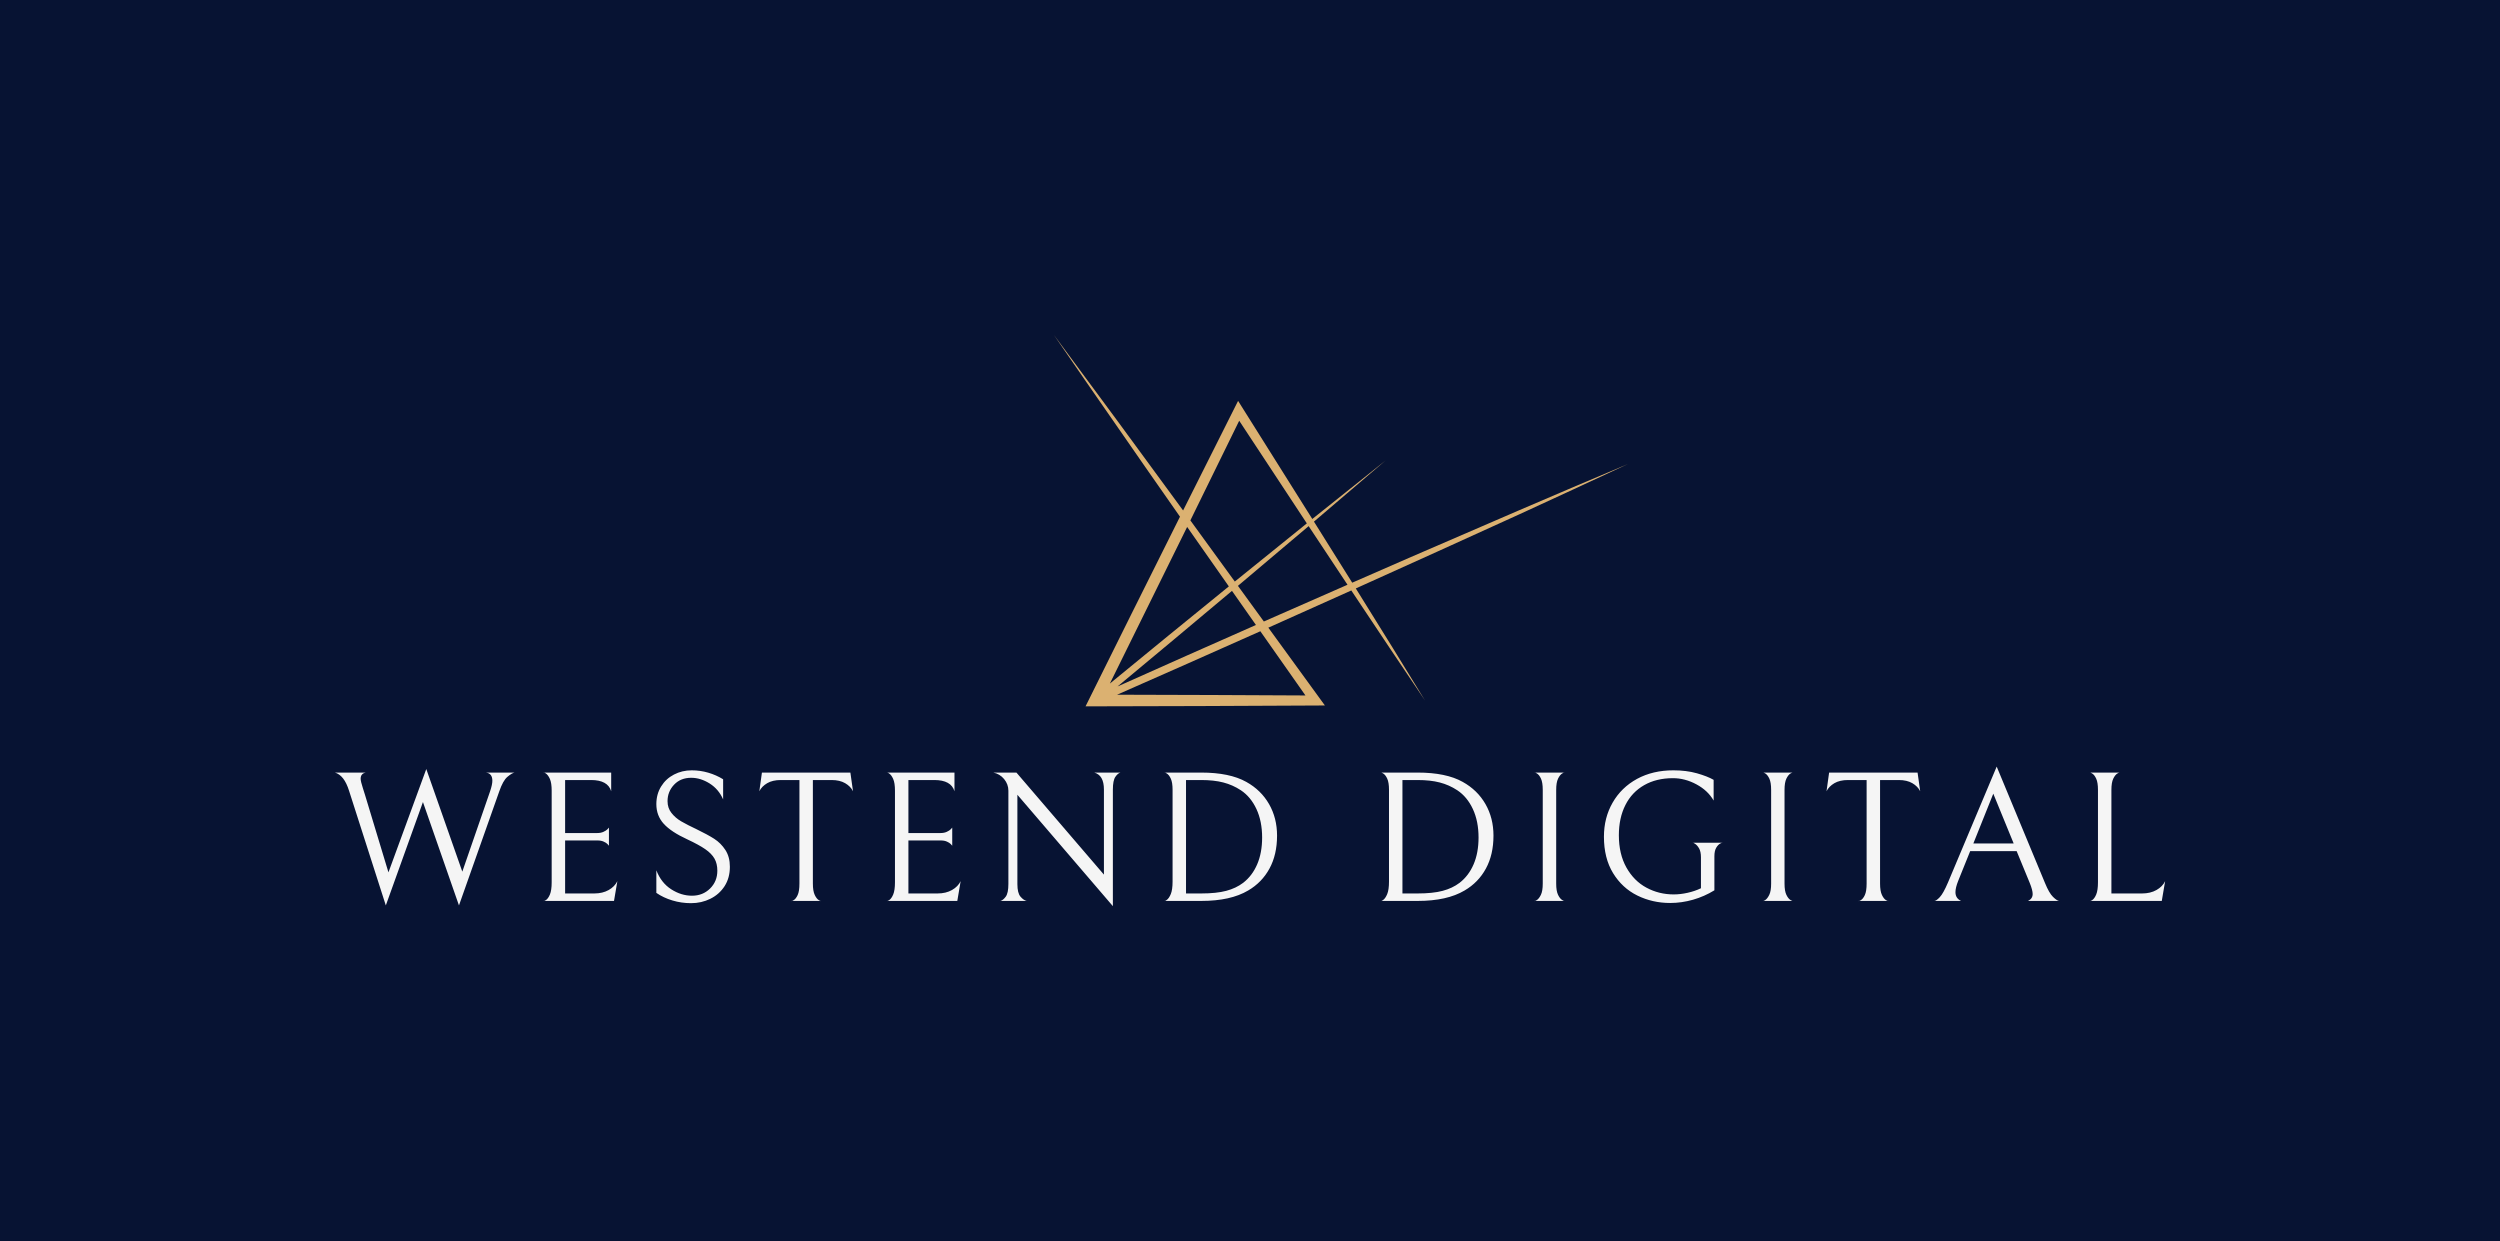 <svg xmlns="http://www.w3.org/2000/svg" viewBox="26.205 138.59 522.59 259.416"><rect x="26.205" y="138.59" width="522.59" height="259.416" fill="#808080" stroke="none"/><rect height="100%" width="100%" x="26.205" y="138.59" fill="rgba(7, 19, 51, 1)"/> <svg xmlns="http://www.w3.org/2000/svg" xmlns:xlink="http://www.w3.org/1999/xlink" version="1.1" id="9999_1" x="246.498" y="208.59" viewBox="1526.81 771.21 2252.39 1457.57" xml:space="preserve" height="77.655" width="120" preserveAspectRatio="xMinYMin" enable-background="new 0 0 5000 3000" style="overflow: visible;"><path d="M3779.2,1278c-249.15,104.07-609.38,259.94-860.03,368.62c-73.67,32.13-147.7,64.54-221.7,96.93  c-49.67-79.51-100.1-159.98-150.1-239.62c95.64-81.22,189.86-161.66,281.31-240.25c-94.05,74.65-190.42,151.65-287.81,229.89  c-103.89-165.45-205.23-326.29-291.17-463.36c-57.42,113.83-134.36,267.22-215.76,429.97  c-168.21-230.26-337.12-460.02-507.13-688.97c83.04,121.26,166.73,242.05,250.64,362.69c59.01,85.66,147.04,211.88,244.25,350.76  c-128.17,256.33-265.46,531.98-354.1,711.06c0,0-16.42,33.06-16.42,33.06c233.75,0.01,666.82-2,900.73-3.28l38.39-0.2l-22.42-30.84  c0,0-92.58-127.35-199.49-274.41c108.49-48.47,217.09-97.17,325.51-145.98c104.01,156.44,204.7,306.97,289.26,431.8  c-79.17-130.38-173.4-282.48-271.57-439.75c216.49-97.48,431.97-195.17,643.09-291.47C3496.16,1409.06,3638.09,1344.44,3779.2,1278z   M2519.39,1510.85c-93.71,75.33-188.24,151.7-282.58,228.23c-78.11-107.44-146.76-201.87-174.4-239.9  c72.07-146.61,139.97-285.1,191.64-391.05C2332.84,1228.11,2424.53,1367.37,2519.39,1510.85z M2213.39,1758.08  c-158.36,128.55-315.71,257.13-466.85,381.29c83.12-167.67,196.87-398.2,303.26-614.57  C2103.25,1601.12,2158.81,1680.32,2213.39,1758.08z M2225.7,1775.62c31.98,45.55,63.51,90.45,94,133.85  c-181.6,80.1-362.84,160.64-542.94,241.25C1922.98,2029.24,2074.29,1902.88,2225.7,1775.62z M2513.98,2186.01  c-196.14-1.13-523.53-2.6-739.02-2.92c185.33-81.47,373.25-164.73,562.04-249.01C2404.36,2029.97,2465.69,2117.23,2513.98,2186.01z   M2350.76,1895.81c-33.71-46.36-68.38-94.05-101.67-139.85c92.94-78.17,185.77-156.56,277.43-234.34  c50.49,76.36,101.79,153.76,152.46,230.02C2569.69,1799.49,2460.27,1847.54,2350.76,1895.81z" style="fill: #dbb171; fill-opacity: 1;"></path></svg> <svg y="298.836" viewBox="0.23 5.81 382.59 29.17" x="96.205" height="29.17" width="382.59" style="overflow: visible;"><g fill="#F5F5F5" fill-opacity="1" style=""><path d="M32.68 10.96Q33.15 9.55 33.15 8.77L33.15 8.77Q33.15 7.18 31.75 7.06L31.75 7.06L37.79 7.06Q37.21 7.18 36.29 7.96Q35.37 8.74 34.59 11.00L34.59 11.00L26.17 34.83L18.64 13.22L10.88 34.83L3.20 10.88Q2.18 7.60 0.23 7.06L0.23 7.06L6.71 7.06Q5.62 7.25 5.62 8.35L5.62 8.35Q5.62 8.89 6.08 10.30L6.08 10.30L6.51 11.66L11.43 27.92L19.34 6.32L26.87 27.77L32.68 10.96ZM58.58 33.89L43.87 33.89Q43.87 34.01 44.34 33.72Q44.81 33.42 45.18 32.55Q45.55 31.67 45.55 29.99L45.55 29.99L45.55 10.84Q45.55 9.24 45.18 8.40Q44.81 7.57 44.34 7.25Q43.87 6.94 43.87 7.06L43.87 7.06L57.99 7.06L57.99 10.96Q57.29 8.62 53.78 8.62L53.78 8.62L48.36 8.62L48.36 19.70L55.07 19.70Q55.85 19.70 56.39 19.44Q56.94 19.19 57.21 18.91Q57.49 18.64 57.52 18.56L57.52 18.56L57.52 22.35Q57.49 22.27 57.21 22.00Q56.94 21.72 56.41 21.49Q55.89 21.25 55.11 21.25L55.11 21.25L48.36 21.25L48.36 32.33L54.44 32.33Q56.20 32.33 57.47 31.61Q58.73 30.89 59.28 29.76L59.28 29.76L58.58 33.89ZM74.68 34.36Q72.66 34.36 70.78 33.79Q68.91 33.23 67.43 32.21L67.43 32.21L67.43 27.49Q68.44 30.11 70.53 31.45Q72.62 32.80 74.88 32.80L74.88 32.80Q77.14 32.80 78.66 31.30Q80.18 29.80 80.18 27.57L80.18 27.57Q80.18 26.09 79.58 25.04Q78.97 23.98 77.65 23.07Q76.32 22.15 73.90 21.02L73.90 21.02Q70.51 19.46 68.97 17.76Q67.43 16.07 67.43 13.65L67.43 13.65Q67.43 11.58 68.43 9.96Q69.42 8.35 71.12 7.47Q72.81 6.59 74.84 6.59L74.84 6.59Q76.60 6.59 78.27 7.08Q79.95 7.57 81.39 8.46L81.39 8.46L81.39 12.67Q80.46 10.53 78.57 9.34Q76.67 8.15 74.72 8.15L74.72 8.15Q72.50 8.15 71.14 9.59Q69.77 11.04 69.77 13.03L69.77 13.03Q69.77 14.47 70.59 15.50Q71.41 16.54 72.60 17.24Q73.79 17.94 75.93 18.95L75.93 18.95Q78.12 20.01 79.52 20.90Q80.92 21.80 81.86 23.24Q82.80 24.69 82.80 26.75L82.80 26.75Q82.80 29.09 81.69 30.81Q80.57 32.53 78.72 33.44Q76.87 34.36 74.68 34.36L74.68 34.36ZM93.44 8.62Q91.73 8.62 90.60 9.28Q89.47 9.94 88.96 10.96L88.96 10.96L89.50 7.06L107.99 7.06L108.54 10.96Q108.03 9.94 106.90 9.28Q105.77 8.62 104.05 8.62L104.05 8.62L100.15 8.62L100.15 30.26Q100.15 31.82 100.54 32.64Q100.93 33.46 101.40 33.73Q101.87 34.01 101.87 33.89L101.87 33.89L95.67 33.89Q95.67 34.01 96.13 33.73Q96.60 33.46 96.97 32.66Q97.34 31.86 97.34 30.26L97.34 30.26L97.34 8.62L93.44 8.62ZM130.34 33.89L115.63 33.89Q115.63 34.01 116.10 33.72Q116.57 33.42 116.94 32.55Q117.31 31.67 117.31 29.99L117.31 29.99L117.31 10.84Q117.31 9.24 116.94 8.40Q116.57 7.57 116.10 7.25Q115.63 6.94 115.63 7.06L115.63 7.06L129.75 7.06L129.75 10.96Q129.05 8.62 125.54 8.62L125.54 8.62L120.12 8.62L120.12 19.70L126.83 19.70Q127.61 19.70 128.15 19.44Q128.70 19.19 128.97 18.91Q129.25 18.64 129.28 18.56L129.28 18.56L129.28 22.35Q129.25 22.27 128.97 22.00Q128.70 21.72 128.17 21.49Q127.65 21.25 126.87 21.25L126.87 21.25L120.12 21.25L120.12 32.33L126.20 32.33Q127.96 32.33 129.23 31.61Q130.49 30.89 131.04 29.76L131.04 29.76L130.34 33.89ZM158.96 7.06L164.46 7.06Q163.92 7.18 163.39 7.94Q162.86 8.70 162.86 10.61L162.86 10.61L162.86 34.98L142.90 11.70L142.90 30.38Q142.90 32.25 143.56 33.01Q144.22 33.77 144.85 33.89L144.85 33.89L139.35 33.89Q139.89 33.77 140.46 33.01Q141.02 32.25 141.02 30.34L141.02 30.34L141.02 10.84Q141.02 9.52 140.13 8.42Q139.23 7.33 137.86 7.06L137.86 7.06L142.70 7.06L160.99 28.39L160.99 10.61Q160.99 7.60 158.96 7.06L158.96 7.06ZM191.14 31.71Q187.47 33.89 181.35 33.89L181.35 33.89L173.67 33.89Q173.67 34.01 174.13 33.68Q174.60 33.34 174.97 32.45Q175.34 31.55 175.34 29.83L175.34 29.83L175.34 10.65Q175.34 9.13 174.97 8.33Q174.60 7.53 174.13 7.25Q173.67 6.98 173.67 7.06L173.67 7.06L181.31 7.06Q187.28 7.06 190.75 9.01L190.75 9.01Q193.83 10.72 195.51 13.65Q197.18 16.57 197.18 20.24L197.18 20.24Q197.18 24.22 195.60 27.12Q194.02 30.03 191.14 31.71L191.14 31.71ZM189.62 10.76Q187.90 9.63 185.95 9.13Q184.00 8.62 181.31 8.62L181.31 8.62L178.15 8.62L178.15 32.33L181.31 32.33Q184.51 32.33 186.56 31.78Q188.60 31.24 190.09 30.11L190.09 30.11Q192.00 28.63 193.03 26.23Q194.06 23.83 194.06 20.63L194.06 20.63Q194.06 17.24 192.87 14.68Q191.68 12.13 189.62 10.76L189.62 10.76ZM236.38 31.71Q232.71 33.89 226.59 33.89L226.59 33.89L218.91 33.89Q218.91 34.01 219.37 33.68Q219.84 33.34 220.21 32.45Q220.58 31.55 220.58 29.83L220.58 29.83L220.58 10.65Q220.58 9.13 220.21 8.33Q219.84 7.53 219.37 7.25Q218.91 6.98 218.91 7.06L218.91 7.06L226.55 7.06Q232.52 7.06 235.99 9.01L235.99 9.01Q239.07 10.72 240.75 13.65Q242.42 16.57 242.42 20.24L242.42 20.24Q242.42 24.22 240.84 27.12Q239.26 30.03 236.38 31.71L236.38 31.71ZM234.86 10.76Q233.14 9.63 231.19 9.13Q229.24 8.62 226.55 8.62L226.55 8.62L223.39 8.62L223.39 32.33L226.55 32.33Q229.75 32.33 231.80 31.78Q233.84 31.24 235.33 30.11L235.33 30.11Q237.24 28.63 238.27 26.23Q239.30 23.83 239.30 20.63L239.30 20.63Q239.30 17.24 238.11 14.68Q236.92 12.13 234.86 10.76L234.86 10.76ZM251.00 33.89Q251.00 34.01 251.47 33.72Q251.94 33.42 252.33 32.62Q252.72 31.82 252.72 30.26L252.72 30.26L252.72 10.69Q252.72 9.13 252.35 8.33Q251.98 7.53 251.51 7.25Q251.04 6.98 251.04 7.06L251.04 7.06L257.24 7.06Q257.24 6.98 256.78 7.25Q256.31 7.53 255.92 8.33Q255.53 9.13 255.53 10.69L255.53 10.69L255.53 30.26Q255.53 31.82 255.92 32.62Q256.31 33.42 256.78 33.70Q257.24 33.97 257.24 33.89L257.24 33.89L251.00 33.89ZM279.36 34.32Q275.65 34.32 272.49 32.76Q269.33 31.20 267.42 28.08Q265.51 24.96 265.51 20.47L265.51 20.47Q265.51 16.50 267.33 13.34Q269.14 10.18 272.43 8.38Q275.73 6.59 280.02 6.59L280.02 6.59Q282.75 6.59 284.95 7.21Q287.16 7.84 288.44 8.58L288.44 8.58L288.44 12.91Q287.23 10.80 284.84 9.52Q282.44 8.23 279.94 8.23L279.94 8.23Q276.47 8.23 273.92 9.69Q271.36 11.15 270.00 13.84Q268.63 16.54 268.63 20.16L268.63 20.16Q268.63 24.10 270.21 26.91Q271.79 29.72 274.40 31.12Q277.02 32.53 280.10 32.53L280.10 32.53Q281.50 32.53 283.00 32.19Q284.50 31.86 285.79 31.24L285.79 31.24L285.79 24.80Q285.79 23.59 285.40 22.91Q285.01 22.23 284.54 21.94Q284.08 21.64 284.08 21.72L284.08 21.72L290.32 21.72Q290.32 21.64 289.85 21.88Q289.38 22.11 288.99 22.76Q288.60 23.40 288.60 24.57L288.60 24.57L288.60 31.67Q286.53 32.95 284.13 33.64Q281.74 34.32 279.36 34.32L279.36 34.32ZM298.74 33.89Q298.74 34.01 299.21 33.72Q299.68 33.42 300.07 32.62Q300.46 31.82 300.46 30.26L300.46 30.26L300.46 10.69Q300.46 9.13 300.09 8.33Q299.71 7.53 299.25 7.25Q298.78 6.98 298.78 7.06L298.78 7.06L304.98 7.06Q304.98 6.98 304.51 7.25Q304.04 7.53 303.65 8.33Q303.26 9.13 303.26 10.69L303.26 10.69L303.26 30.26Q303.26 31.82 303.65 32.62Q304.04 33.42 304.51 33.70Q304.98 33.97 304.98 33.89L304.98 33.89L298.74 33.89ZM316.52 8.62Q314.81 8.62 313.68 9.28Q312.55 9.94 312.04 10.96L312.04 10.96L312.58 7.06L331.07 7.06L331.62 10.96Q331.11 9.94 329.98 9.28Q328.85 8.62 327.13 8.62L327.13 8.62L323.23 8.62L323.23 30.26Q323.23 31.82 323.62 32.64Q324.01 33.46 324.48 33.73Q324.95 34.01 324.95 33.89L324.95 33.89L318.75 33.89Q318.75 34.01 319.21 33.73Q319.68 33.46 320.05 32.66Q320.42 31.86 320.42 30.26L320.42 30.26L320.42 8.62L316.52 8.62ZM351.78 23.48L342.07 23.48L339.57 29.68Q338.99 31.12 338.99 32.06L338.99 32.06Q338.99 33.34 340.16 33.89L340.16 33.89L334.58 33.89Q334.97 33.89 335.71 33.11Q336.45 32.33 337.43 30.03L337.43 30.03L347.61 5.81L357.71 30.15Q358.57 32.25 359.37 33.03Q360.16 33.81 360.63 33.89L360.63 33.89L354.16 33.89Q355.13 33.42 355.13 32.45L355.13 32.45Q355.13 31.63 354.51 30.11L354.51 30.11L351.78 23.48ZM342.73 21.88L351.16 21.88L346.90 11.47L342.73 21.88ZM368.78 10.69Q368.78 9.13 368.41 8.33Q368.04 7.53 367.57 7.25Q367.11 6.98 367.11 7.06L367.11 7.06L373.31 7.06Q373.31 6.98 372.84 7.25Q372.37 7.53 371.98 8.33Q371.59 9.13 371.59 10.69L371.59 10.69L371.59 32.33L377.99 32.33Q379.74 32.33 381.01 31.61Q382.28 30.89 382.82 29.76L382.82 29.76L382.12 33.89L367.11 33.89Q367.11 34.01 367.57 33.72Q368.04 33.42 368.41 32.55Q368.78 31.67 368.78 29.99L368.78 29.99L368.78 10.69Z" transform="translate(0, 0)"></path></g></svg></svg>